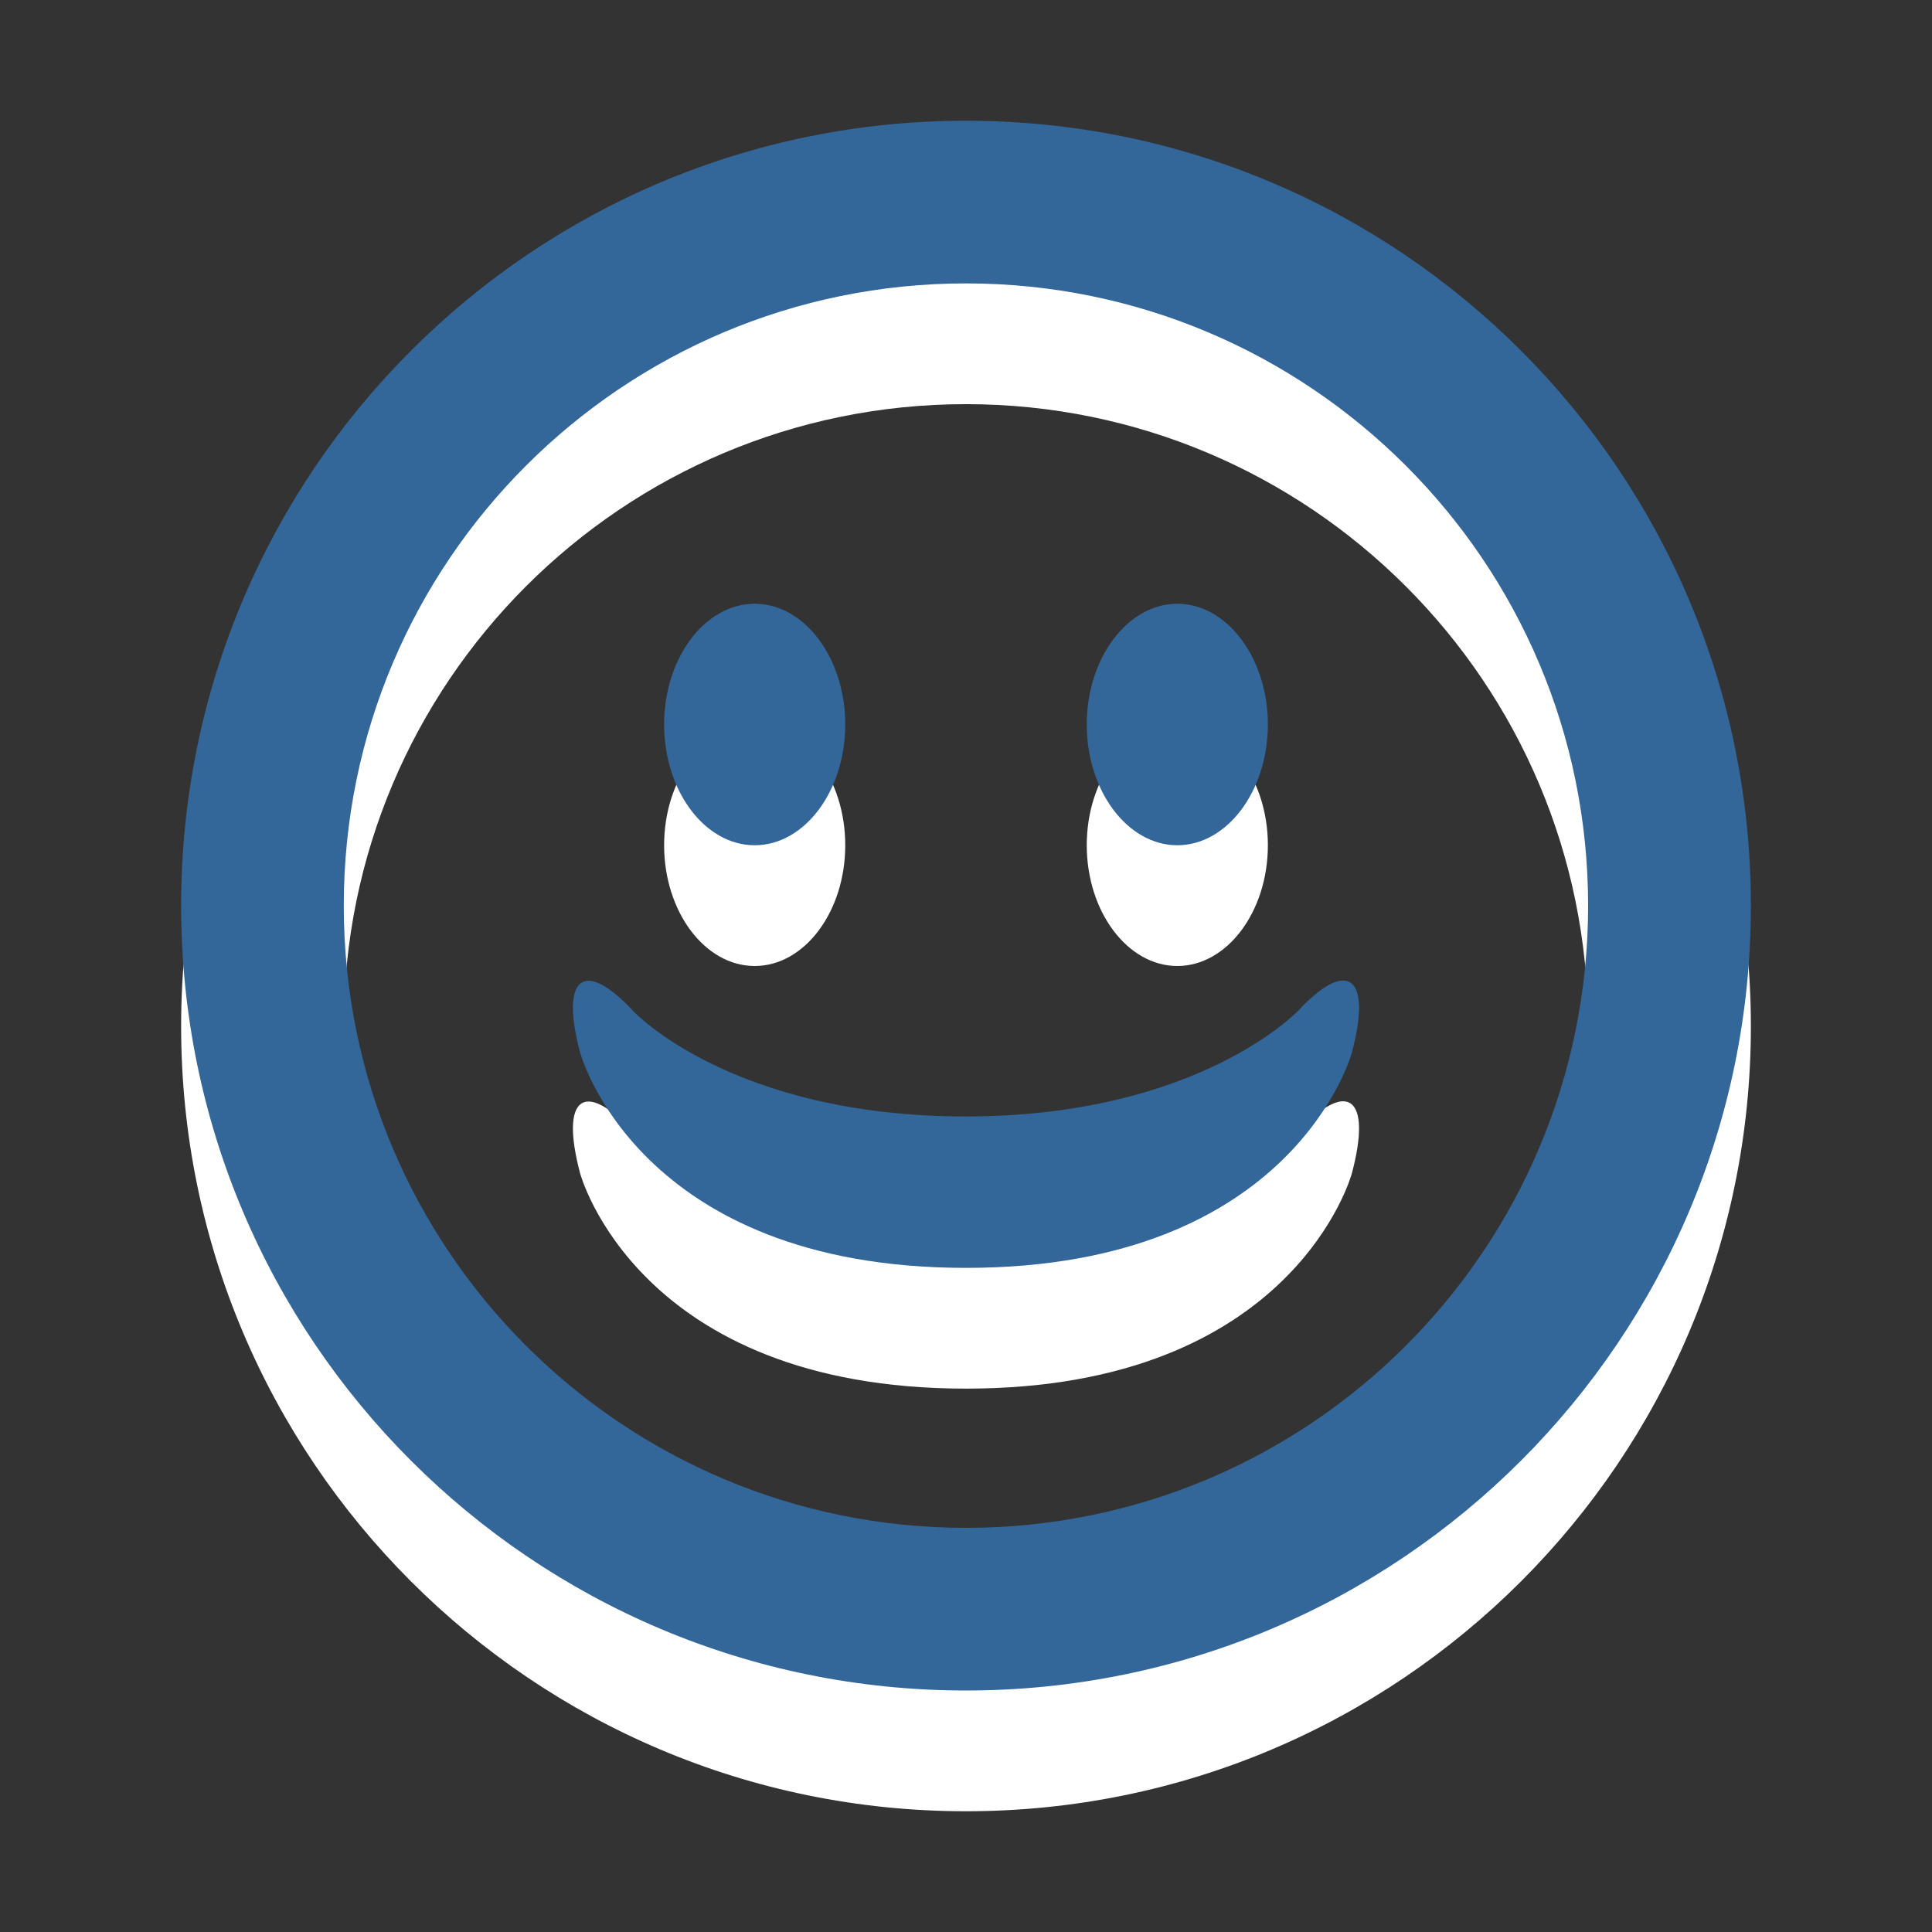 <?xml version="1.0" encoding="utf-8"?>
<!-- Generator: Adobe Illustrator 15.1.0, SVG Export Plug-In . SVG Version: 6.00 Build 0)  -->
<!DOCTYPE svg PUBLIC "-//W3C//DTD SVG 1.1//EN" "http://www.w3.org/Graphics/SVG/1.1/DTD/svg11.dtd">
<svg version="1.1" id="Ebene_1" xmlns="http://www.w3.org/2000/svg" xmlns:xlink="http://www.w3.org/1999/xlink" x="0px" y="0px" width="16px" height="16px" viewBox="0 0 16 16" enable-background="new 0 0 16 16" xml:space="preserve">
	<rect x="0" y="0" width="16" height="16" fill="#333333" stroke="none"/>
	<title>Smiley</title>
	<desc>Smiley Icon</desc>
	
	<!--
		@author		Harald Szekely
		@copyright	2001-2012 WoltLab GmbH 
		@license	GNU Lesser General Public License <http://opensource.org/licenses/lgpl-license.php> 
	--> 
	
	<defs>
		<style type="text/css">
			<![CDATA[
				.surface { fill: #369; }
				.shadow { fill: #fff; }
			]]>
		</style>
	</defs>
	
	<g id="IconSmiley">
		<g>
			<path id="Circle2" class="shadow" d="M2.847,8.5c0,2.848,2.307,5.153,5.153,5.153c2.845,0,5.152-2.306,5.152-5.153
				c0-2.847-2.308-5.153-5.152-5.153C5.154,3.347,2.847,5.653,2.847,8.5z M1.5,8.5C1.5,4.91,4.41,2,8,2c3.59,0,6.5,2.91,6.5,6.5
				c0,3.591-2.91,6.5-6.5,6.5C4.41,15,1.5,12.091,1.5,8.5z"/>
			<path id="Smile2" class="shadow" d="M10.752,9.369c0.411-0.438,0.611-0.282,0.444,0.347c0,0-0.475,1.784-3.196,1.784
				c-2.722,0-3.196-1.784-3.196-1.784C4.637,9.087,4.835,8.933,5.245,9.374c0,0,0.811,0.871,2.754,0.871
				C9.929,10.245,10.752,9.369,10.752,9.369z M10.5,7c0-0.55-0.338-1-0.75-1S9,6.45,9,7l0,0c0,0.55,0.338,1,0.75,1S10.5,7.55,10.5,7
				L10.5,7z M7,7c0-0.55-0.337-1-0.75-1C5.837,6,5.5,6.45,5.5,7l0,0c0,0.55,0.337,1,0.75,1C6.663,8,7,7.55,7,7L7,7z"/>
		</g>
		<g>
			<path id="Circle1" class="surface" d="M2.847,7.5c0,2.848,2.307,5.153,5.153,5.153c2.845,0,5.152-2.306,5.152-5.153
				c0-2.847-2.308-5.153-5.152-5.153C5.154,2.347,2.847,4.653,2.847,7.5z M1.5,7.5C1.5,3.91,4.41,1,8,1c3.59,0,6.5,2.91,6.5,6.5
				c0,3.591-2.91,6.5-6.5,6.5C4.41,14,1.5,11.091,1.5,7.5z"/>
			<path id="Smile1" class="surface" d="M10.752,8.369c0.411-0.438,0.611-0.282,0.444,0.347c0,0-0.475,1.784-3.196,1.784
				c-2.722,0-3.196-1.784-3.196-1.784C4.637,8.087,4.835,7.933,5.245,8.374c0,0,0.811,0.872,2.754,0.872
				C9.929,9.245,10.752,8.369,10.752,8.369z M10.5,6c0-0.55-0.338-1-0.75-1S9,5.45,9,6l0,0c0,0.55,0.338,1,0.75,1S10.5,6.55,10.5,6
				L10.5,6z M7,6c0-0.55-0.337-1-0.75-1C5.837,5,5.5,5.45,5.5,6l0,0c0,0.55,0.337,1,0.75,1C6.663,7,7,6.55,7,6L7,6z"/>
		</g>
	</g>
</svg>

